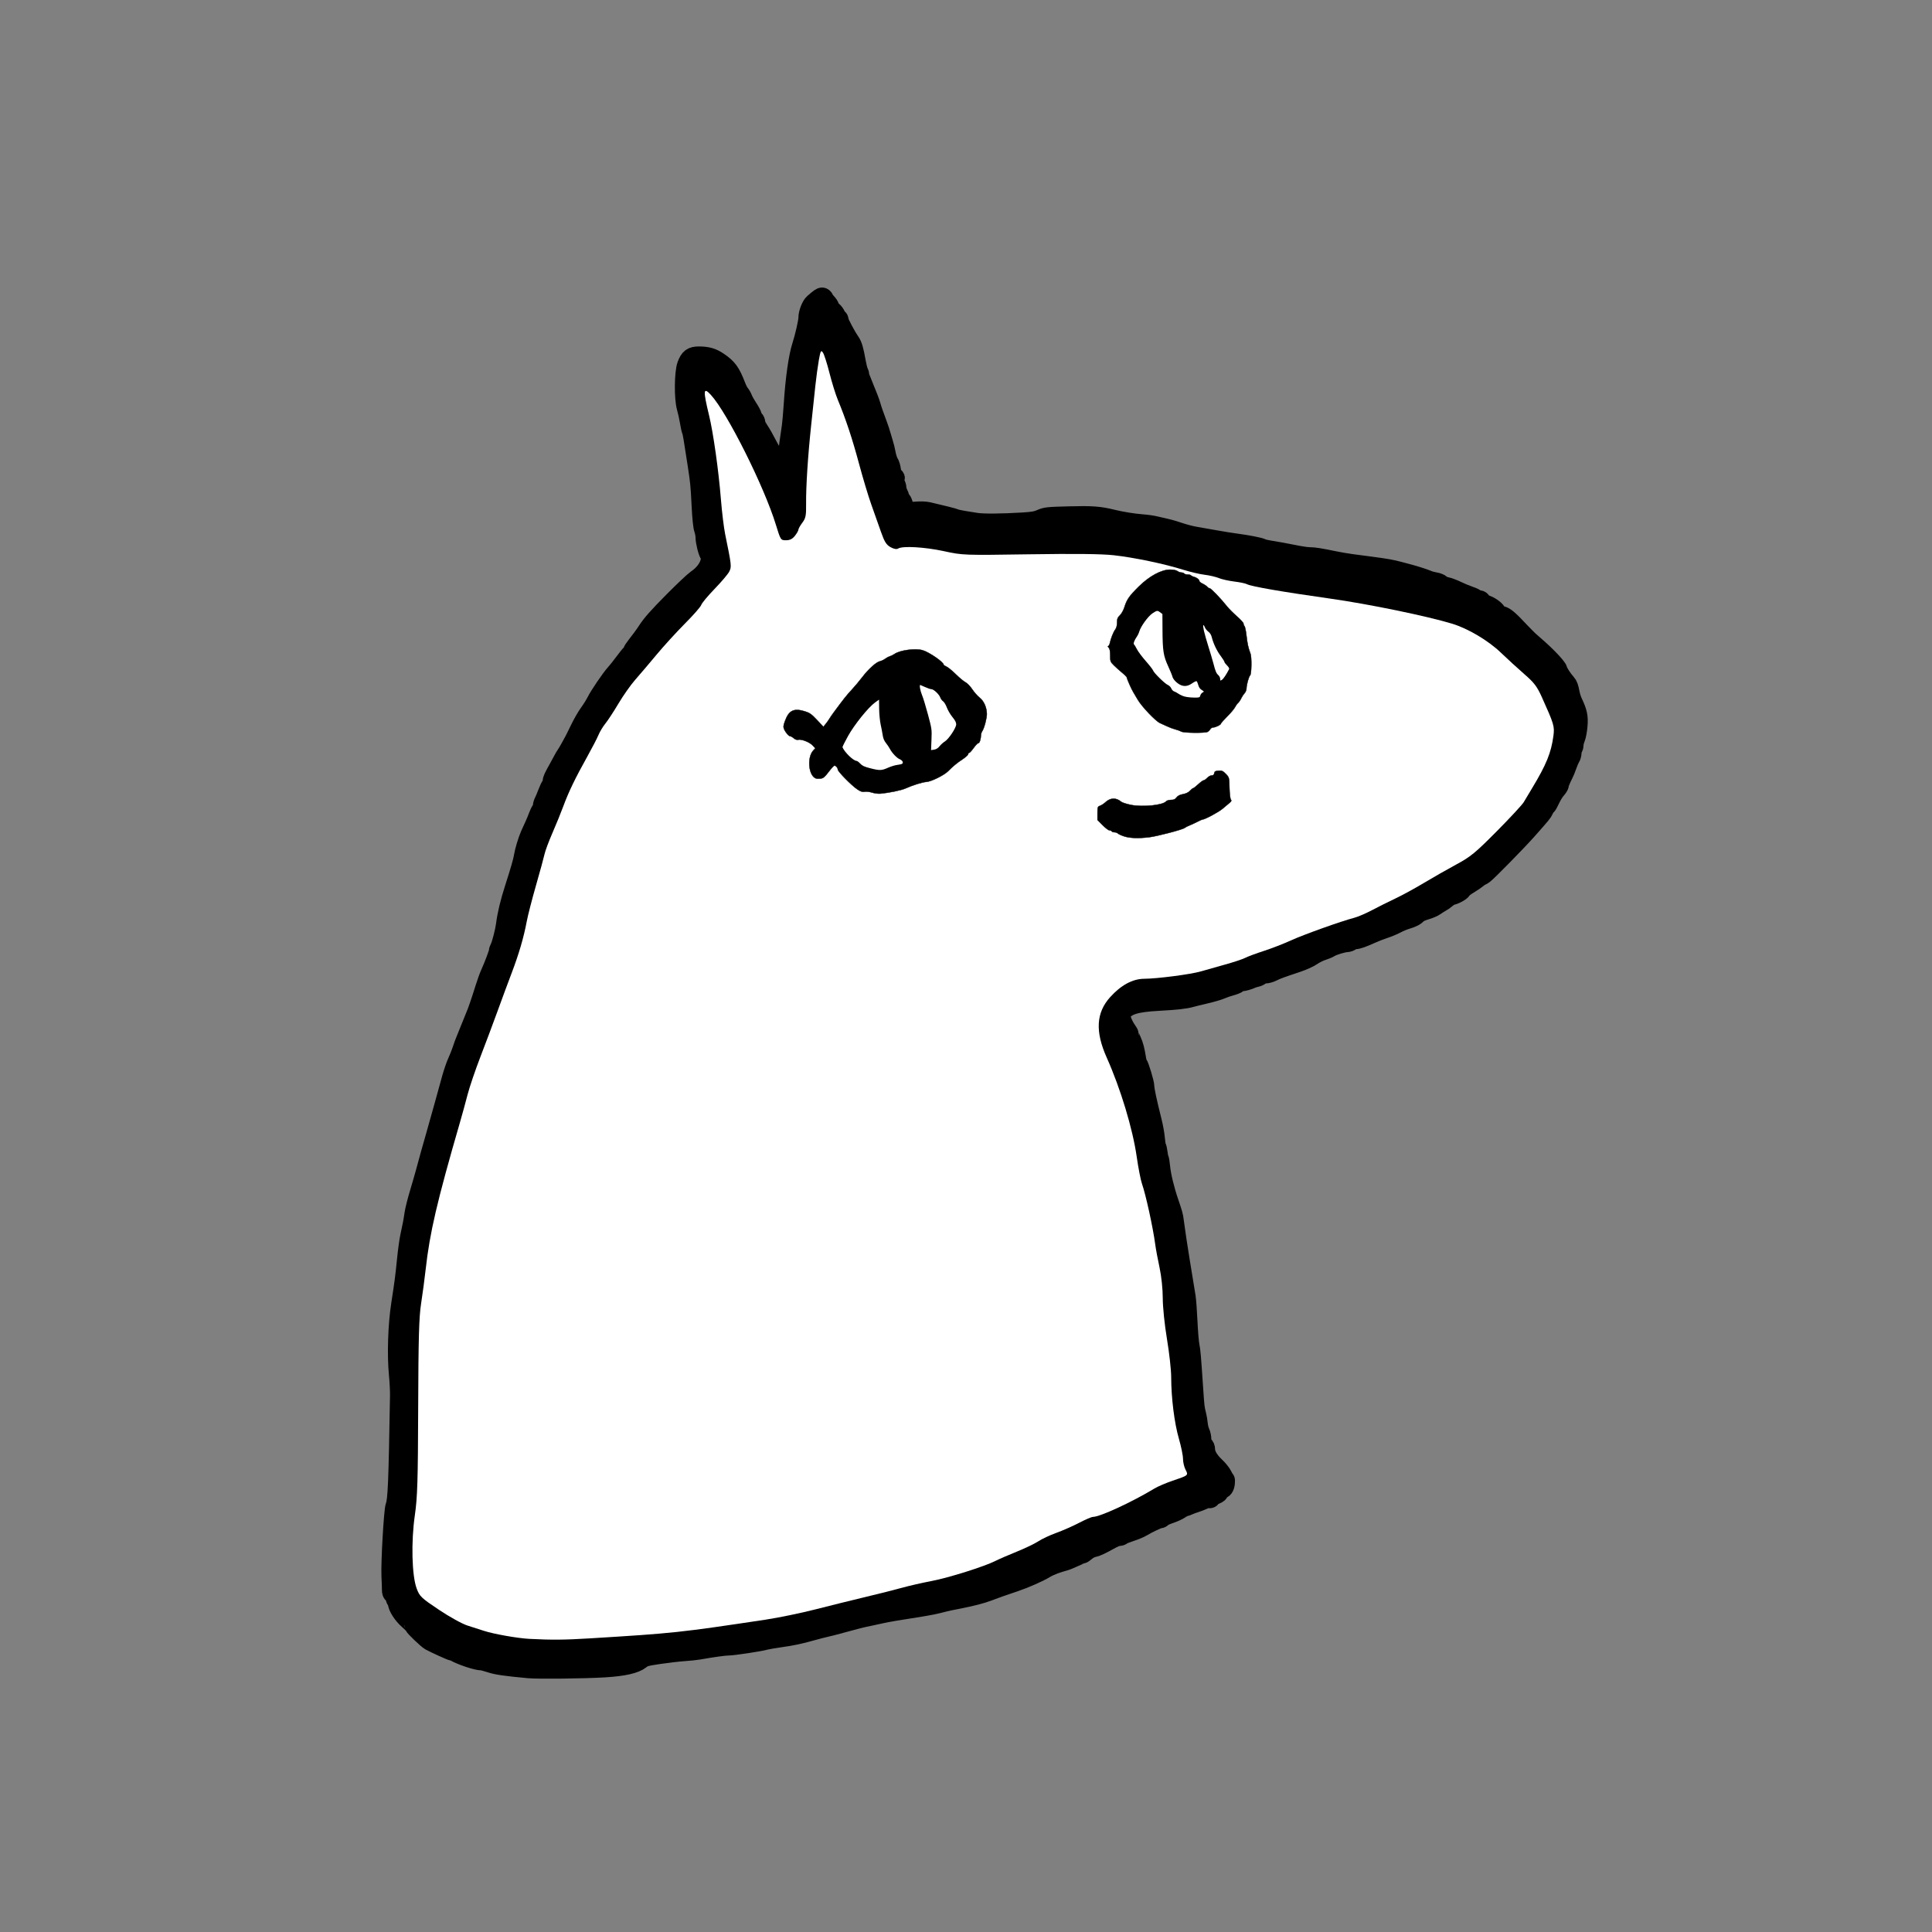 <svg width="1024" height="1024" viewBox="0 0 1024 1024" fill="none" xmlns="http://www.w3.org/2000/svg">
<rect x="0" y="0" width="1024" height="1024" fill="#808080" stroke="none"/>
<path d="M280.148 884.493C267.829 883.341 263.405 882.701 260.019 881.59C257.945 880.909 255.828 880.351 255.313 880.351C252.774 880.351 244.789 877.72 241.075 875.659C240.578 875.382 239.915 875.157 239.6 875.157C239.047 875.157 230.169 871.112 227.875 869.817C226.339 868.952 219.384 862.291 219.384 861.691C219.384 861.425 217.981 859.987 216.268 858.497C213.322 855.934 210.554 851.585 210.554 849.511C210.554 849.083 210.339 848.597 210.076 848.436C209.812 848.272 209.446 847.46 209.264 846.631C209.082 845.799 208.591 844.99 208.171 844.829C207.685 844.642 207.418 843.83 207.429 842.579C207.439 841.503 207.326 838.283 207.178 835.426C206.829 828.591 208.432 800.5 209.297 798.293C210.554 795.08 210.948 785.508 211.711 739.603C211.75 737.176 211.491 732.171 211.133 728.482C210.114 717.994 210.621 702.355 212.333 691.303C214.108 679.868 214.502 676.834 215.487 667.011C215.928 662.649 216.66 657.391 217.116 655.327C218.324 649.877 218.805 647.332 219.368 643.413C219.642 641.496 220.904 636.47 222.172 632.246C223.256 628.66 224.297 625.06 225.295 621.448C227.066 614.852 228.901 608.272 230.799 601.711C232.277 596.523 233.735 591.33 235.171 586.131L239.19 571.595C240.061 568.454 241.433 564.478 242.237 562.755C243.043 561.032 244.198 558.109 244.804 556.258C245.411 554.407 246.125 552.426 246.392 551.855C246.658 551.281 247.838 548.36 249.013 545.363C249.923 543.01 250.871 540.671 251.855 538.348C252.761 536.351 254.804 530.404 256.839 523.838C257.72 520.996 259.002 517.448 259.686 515.953C261.56 511.857 264.048 505.24 264.051 504.344C264.053 503.908 264.409 502.874 264.842 502.045C265.651 500.493 267.437 493.525 267.85 490.31C268.582 484.611 270.077 478.393 272.586 470.572C275.555 461.331 276.95 456.479 277.296 454.214C277.744 451.306 279.539 445.305 280.79 442.527L283.123 437.389C283.827 435.848 284.723 433.677 285.114 432.566C285.509 431.455 286.187 430.032 286.625 429.41C287.06 428.785 287.421 427.8 287.423 427.221C287.423 426.643 287.751 425.544 288.148 424.784C288.545 424.024 289.369 422.065 289.981 420.432C290.593 418.799 291.435 416.973 291.852 416.377C292.272 415.778 292.613 414.808 292.613 414.216C292.613 413.151 293.165 411.956 295.966 406.951C296.767 405.523 297.779 403.654 298.216 402.796C298.652 401.939 299.42 400.646 299.919 399.924C300.42 399.202 301.391 397.569 302.077 396.289C302.763 395.011 303.595 393.498 303.925 392.927C304.258 392.356 305.709 389.436 307.158 386.435C308.605 383.437 310.824 379.58 312.089 377.867C313.354 376.152 315.033 373.464 315.827 371.894C317.542 368.469 323.737 359.376 326.077 356.831C326.998 355.833 329.054 353.25 330.646 351.097C332.241 348.939 333.916 346.865 334.371 346.489C334.827 346.108 335.201 345.532 335.201 345.204C335.201 344.876 336.079 343.512 337.149 342.17C339.02 339.828 341.644 336.257 342.73 334.564C345.256 330.643 348.426 327.051 356.843 318.559C362.221 313.137 367.674 307.984 368.959 307.108C373.132 304.269 375.853 300.532 376.409 296.868C376.619 295.486 376.486 294.554 376.01 294.014C375.098 292.982 373.634 287.22 373.634 284.665C373.634 283.579 373.286 281.703 372.858 280.492C372.364 279.094 371.896 274.579 371.571 268.094C371.007 256.835 370.895 255.699 369.405 245.95C367.211 231.594 366.819 229.295 366.389 228.291C366.146 227.718 365.662 225.501 365.314 223.355C364.883 220.847 364.333 218.361 363.665 215.906C362.275 211.021 362.406 197.494 363.88 193.506C365.291 189.697 366.707 188.634 370.375 188.629C374.85 188.629 377.553 189.397 380.861 191.645C385.763 194.973 387.414 197.256 390.269 204.66C390.876 206.229 391.782 207.983 392.286 208.554C392.79 209.124 393.515 210.412 393.899 211.411C394.283 212.409 395.478 214.541 396.554 216.147C397.629 217.752 398.66 219.669 398.847 220.409C399.032 221.151 399.513 222.027 399.912 222.36C400.314 222.692 400.642 223.496 400.642 224.147C400.642 224.797 401.489 226.579 402.526 228.107C403.563 229.635 405.555 233.145 406.952 235.902C408.348 238.662 410.554 242.212 411.857 243.795C413.38 245.696 414.586 247.83 415.428 250.115C416.089 252.01 416.752 253.364 416.898 253.126C417.044 252.89 417.18 250.008 417.205 246.726C417.226 243.441 417.615 238.183 418.073 235.042C418.529 231.901 419.117 227.81 419.381 225.954C419.645 224.095 420.093 218.955 420.38 214.526C421.265 200.83 422.919 189.11 424.778 183.366C426.349 178.502 428.167 170.515 428.167 168.472C428.167 165.945 429.734 161.895 431.206 160.62C434.385 157.863 435.046 157.395 435.757 157.395C436.172 157.395 436.666 157.804 436.858 158.303C437.05 158.803 437.726 159.732 438.358 160.364C438.993 160.999 439.679 162.043 439.882 162.683C440.086 163.323 440.772 164.26 441.41 164.76C442.05 165.261 442.861 166.38 443.222 167.248C443.581 168.113 444.08 168.822 444.331 168.822C444.582 168.822 444.787 169.25 444.787 169.77C444.787 170.794 448.412 177.711 450.623 180.913C452.049 182.977 452.715 185.196 453.88 191.775C454.269 193.977 454.837 196.237 455.142 196.806C455.444 197.374 455.695 198.229 455.695 198.705C455.695 199.184 456.89 202.412 458.349 205.881C459.811 209.352 461.301 213.241 461.657 214.526C462.328 216.927 463.29 219.718 465.328 225.176C465.968 226.888 466.774 229.341 467.12 230.628C467.463 231.914 468.06 233.9 468.441 235.042C468.825 236.184 469.419 238.639 469.765 240.495C470.11 242.351 470.801 244.458 471.3 245.174C471.8 245.891 472.376 247.811 472.578 249.444C472.857 251.677 473.187 252.483 473.914 252.714C474.703 252.964 474.772 253.195 474.298 253.958C473.84 254.685 473.901 255.163 474.57 256.118C475.043 256.794 475.43 257.936 475.432 258.658C475.432 259.38 475.786 260.642 476.211 261.459C476.638 262.278 476.986 263.194 476.986 263.496C476.986 263.798 477.375 264.472 477.849 264.996C478.323 265.519 478.85 266.817 479.024 267.882C479.467 270.613 480.924 271.261 485.698 270.851C487.828 270.669 490.544 270.772 491.929 271.087C498.585 272.605 505.894 274.458 506.59 274.804C507.02 275.016 508.889 275.436 510.745 275.736L517.498 276.816C521.057 277.384 530.928 277.31 542.097 276.629C547.448 276.304 549.347 275.971 551.641 274.955C554.321 273.77 555.281 273.67 566.599 273.37C578.795 273.05 582.694 273.337 589.69 275.067C594.268 276.202 601.049 277.287 605.503 277.602C607.774 277.763 610.931 278.221 612.515 278.621C614.334 279.074 616.16 279.495 617.994 279.883C619.422 280.175 622.576 281.096 625.008 281.931C627.435 282.76 631.057 283.72 633.057 284.058C635.053 284.399 639.846 285.243 643.704 285.94C647.559 286.634 652.702 287.46 655.129 287.775C661.096 288.551 667.64 289.834 668.83 290.463C669.368 290.747 671.001 291.16 672.465 291.377C675.253 291.792 681.853 293.005 688.253 294.278C690.332 294.69 693.007 295.028 694.195 295.028C696.473 295.028 699.632 295.532 707.327 297.122C709.895 297.652 713.986 298.351 716.415 298.668L726.543 300.004C734.829 301.098 737.502 301.576 741.862 302.744C744.005 303.32 746.342 303.944 747.059 304.131C750.044 304.917 755.217 306.596 756.697 307.257C757.573 307.649 759.326 308.127 760.593 308.322C761.86 308.516 763.289 309.082 763.768 309.576C764.244 310.073 765.529 310.644 766.622 310.846C767.715 311.048 770.247 311.998 772.246 312.961C774.243 313.923 777.021 315.08 778.413 315.531C779.806 315.984 781.434 316.698 782.033 317.118C782.632 317.538 783.562 317.881 784.097 317.881C784.629 317.881 785.187 318.334 785.331 318.89C785.484 319.481 786.227 320.036 787.125 320.234C789.224 320.694 792.501 322.919 793.31 324.432C793.725 325.205 794.759 325.891 796.031 326.232C797.951 326.749 800.207 328.715 805.862 334.795C806.637 335.632 807.882 336.902 808.621 337.616C809.364 338.33 810.129 339.083 810.324 339.29C810.518 339.498 811.962 340.778 813.534 342.134C819.704 347.467 825.405 353.468 825.768 355.014C826.091 356.401 828.341 359.873 830.312 362.028C831.221 363.019 831.664 364.245 832.276 367.46C832.547 368.879 833.215 370.983 833.763 372.135C836.323 377.516 836.828 379.907 836.413 384.717C836.198 387.234 835.637 390.196 835.166 391.304C834.695 392.41 834.309 393.974 834.309 394.778C834.309 395.585 834.078 396.388 833.791 396.565C833.505 396.739 833.272 397.697 833.272 398.69C833.272 399.683 832.924 401.025 832.499 401.675C832.074 402.323 831.27 404.184 830.707 405.817C830.146 407.445 829.347 409.421 828.93 410.202C827.668 412.57 826.521 415.376 826.511 416.118C826.506 416.502 825.773 417.636 824.885 418.637C823.994 419.636 822.617 421.889 821.826 423.64C821.032 425.391 820.136 426.978 819.829 427.167C819.524 427.357 818.915 428.26 818.472 429.177C817.635 430.918 817.379 431.227 809.377 440.254C804.41 445.858 788.835 461.743 786.652 463.432C786.006 463.931 785.305 464.341 785.095 464.341C784.883 464.341 784.045 464.915 783.234 465.613C782.42 466.312 780.262 467.772 778.434 468.857C776.606 469.945 774.978 471.238 774.817 471.732C774.54 472.569 770.495 474.727 769.192 474.727C768.872 474.73 767.813 475.411 766.837 476.245C765.864 477.077 764.464 478.063 763.724 478.439C762.982 478.815 761.643 479.663 760.742 480.323C759.843 480.984 757.542 481.972 755.629 482.517C753.717 483.065 751.764 483.951 751.293 484.491C750.169 485.771 748.605 486.577 745.402 487.53C743.964 487.957 741.588 488.953 740.118 489.744C738.649 490.538 735.812 491.723 733.813 492.381C731.814 493.036 728.775 494.211 727.06 494.992C722.337 497.137 719.636 498.1 718.32 498.1C717.667 498.1 716.679 498.443 716.124 498.863C715.439 499.326 714.644 499.601 713.82 499.659C711.915 499.71 706.49 501.348 704.988 502.329C704.273 502.795 702.402 503.583 700.833 504.08C699.263 504.579 696.844 505.79 695.457 506.773C694.074 507.754 690.567 509.348 687.669 510.316C678.612 513.337 676.666 514.054 674.454 515.183C673.277 515.784 671.51 516.278 670.535 516.278C669.56 516.278 668.482 516.611 668.141 517.021C667.801 517.433 666.785 517.93 665.889 518.127C664.988 518.326 663.892 518.664 663.457 518.877C662.069 519.555 658.987 520.433 657.989 520.433C657.461 520.433 656.637 520.787 656.161 521.219C655.682 521.652 653.977 522.346 652.372 522.765C650.767 523.183 648.453 523.981 647.226 524.539C646.003 525.095 642.314 526.175 639.029 526.938C635.745 527.701 632.237 528.564 631.239 528.858C628.349 529.703 623.313 530.264 614.1 530.763C601.922 531.426 597.117 532.913 594.557 536.82C593.802 537.974 593.812 538.294 594.692 540.811C595.22 542.314 596.295 544.456 597.086 545.57C597.875 546.684 598.52 547.787 598.52 548.02C598.52 548.255 599.121 549.763 599.856 551.373C601.077 554.044 601.707 556.432 602.508 561.46C602.667 562.461 602.979 563.513 603.199 563.8C604.07 564.918 606.829 574.091 606.829 575.857C606.829 577.685 608.181 584.016 610.797 594.425C611.514 597.274 612.231 601.247 612.392 603.257C612.551 605.264 612.881 607.294 613.125 607.768C613.368 608.241 613.7 609.747 613.864 611.114C614.028 612.481 614.31 613.837 614.492 614.132C614.671 614.424 614.993 616.423 615.203 618.576C615.654 623.21 617.423 630.506 619.74 637.29C621.869 643.531 622.108 644.404 622.44 647.156C622.858 650.609 624.867 664.059 625.505 667.672C625.95 670.188 627.727 681.06 628.73 687.409C629.004 689.122 629.432 694.964 629.685 700.391C629.939 705.818 630.41 711.545 630.735 713.114C631.306 715.889 631.523 718.431 632.739 736.487C633.361 745.749 633.448 746.471 634.349 749.991C634.677 751.276 635.043 753.452 635.161 754.829C635.279 756.204 635.757 758.132 636.226 759.117C636.692 760.1 637.061 761.885 637.045 763.083C637.02 764.67 637.286 765.448 638.02 765.963C638.653 766.406 639.029 767.276 639.029 768.292C639.029 770.847 640.918 774.114 644.129 777.104C645.752 778.614 647.546 780.844 648.117 782.055C648.688 783.266 649.284 784.259 649.441 784.264C649.599 784.264 649.625 785.135 649.502 786.192C649.259 788.283 648.399 789.464 647.116 789.464C646.645 789.464 646.3 789.904 646.3 790.506C646.3 791.235 645.685 791.793 644.262 792.364C643.143 792.812 642.099 793.508 641.945 793.908C641.791 794.317 641.31 794.502 640.865 794.333C640.424 794.164 639.073 794.486 637.859 795.05C636.646 795.613 634.718 796.358 633.576 796.708C632.432 797.057 630.76 797.674 629.862 798.078C628.961 798.48 628.021 798.81 627.775 798.81C627.527 798.81 626.495 799.376 625.477 800.065C624.46 800.756 622.01 801.867 620.034 802.532C618.055 803.198 616.25 804.038 616.022 804.394C615.878 804.587 615.692 804.746 615.478 804.858C615.264 804.971 615.027 805.034 614.786 805.044C613.869 805.044 608.061 807.77 605.27 809.511C604.272 810.136 601.528 811.272 599.172 812.04C596.817 812.808 594.762 813.651 594.598 813.914C594.437 814.178 593.727 814.393 593.023 814.393C592.322 814.393 590.407 815.13 588.771 816.034C583.185 819.116 581.119 820.074 579.302 820.422C578.303 820.616 576.716 821.441 575.779 822.257C574.84 823.074 573.852 823.742 573.583 823.742C573.314 823.742 571.379 824.543 569.282 825.524C567.188 826.504 564.787 827.464 563.949 827.656C561.005 828.332 556.172 830.18 554.255 831.368C550.901 833.444 543.405 836.778 538.012 838.59C531.038 840.932 527.766 842.09 523.637 843.669C520.353 844.926 515.041 846.311 508.669 847.568L503.475 848.597C502.189 848.853 499.268 849.552 496.982 850.154C494.696 850.753 488.125 851.943 482.38 852.793C476.636 853.645 469.739 854.843 467.059 855.455C464.378 856.07 461.25 856.748 460.108 856.966C457.1 857.542 453.657 858.404 446.604 860.355C443.176 861.302 439.206 862.331 437.775 862.639C436.346 862.946 433.075 863.786 430.504 864.507C423.487 866.471 420.216 867.165 413.365 868.145C409.937 868.634 406.433 869.246 405.575 869.497C402.961 870.27 388.587 872.454 386.068 872.459C383.953 872.459 377.735 873.324 370.257 874.648C368.829 874.904 365.324 875.265 362.467 875.457C359.61 875.649 353.735 876.327 349.409 876.97C342.297 878.024 341.352 878.291 339.54 879.729C336.627 882.046 330.483 883.434 320.399 884.048C309.785 884.696 285.224 884.97 280.148 884.493Z" fill="black" stroke="black" style="fill:black;fill-opacity:1;stroke:black;stroke-opacity:1;" stroke-width="10"/>
<path d="M301.212 869.927C303.196 869.594 308.442 869.241 312.868 869.144C317.297 869.044 323.139 868.721 325.852 868.422C328.566 868.122 335.227 867.674 340.654 867.426C346.081 867.178 352.392 866.714 354.678 866.399C362.074 865.375 367.119 864.743 368.182 864.71C369.439 864.664 378.926 863.343 383.242 862.608C389.133 861.604 392.085 861.195 397.527 860.627C400.525 860.312 403.799 859.846 404.797 859.59C405.796 859.334 409.418 858.727 412.846 858.243C416.277 857.762 422.234 856.548 426.092 855.55C429.947 854.552 435.052 853.29 437.432 852.747C439.813 852.204 442.568 851.426 443.551 851.016C445.325 850.274 448.015 849.601 455.954 847.911C458.24 847.425 461.745 846.595 463.744 846.065C465.743 845.535 468.198 844.947 469.197 844.76C470.195 844.57 473.702 843.651 476.987 842.717C484.982 840.444 489.132 839.522 495.944 838.513C501.212 837.732 505.531 836.578 509.448 834.901C512.274 833.693 520.461 831.01 521.326 831.01C521.795 831.01 523.287 830.457 524.641 829.776C526.675 828.757 528.708 827.738 530.742 826.719C532.741 825.721 536.832 824.036 539.83 822.982C546.232 820.734 548.675 819.526 551.549 817.183C552.835 816.136 555.482 814.867 558.303 813.942C564.949 811.764 567.34 810.765 569.695 809.186C572.739 807.146 574.717 806.324 581.563 804.263C584.947 803.247 588.854 801.836 590.244 801.132C591.634 800.426 593.188 799.847 593.7 799.842C594.207 799.842 595.558 799.263 596.7 798.57C597.845 797.873 600.182 796.583 601.897 795.697C606.684 793.224 608.236 792.313 611.42 790.104C613.386 788.737 616.166 787.513 619.812 786.41C622.812 785.503 626.596 784.149 628.221 783.399L631.176 782.04L629.911 780.381C628.559 778.609 627.389 773.817 627.909 772.179C628.229 771.172 626.578 764.534 626.007 764.534C625.836 764.534 625.664 763.754 625.628 762.799C625.559 761.688 625.323 760.594 624.929 759.553C623.713 756.655 622.858 751.763 622.4 745.058C622.144 741.346 621.791 737.137 621.612 735.709C621.432 734.28 621.507 732.15 621.778 730.973C622.357 728.451 621.274 719.366 619.029 707.923C617.644 700.865 617.277 696.881 617.021 686.111C616.791 676.332 616.663 675.16 615.434 671.765C614.702 669.73 614.101 667.208 614.101 666.159C614.101 665.109 613.768 662.567 613.358 660.509C612.887 658.022 612.522 655.516 612.265 652.998C612.073 650.924 611.707 649.101 611.451 648.943C611.195 648.784 610.985 648.019 610.985 647.24C610.985 646.462 610.616 644.547 610.168 642.986C609.4 640.308 608.858 637.863 608.097 633.654C607.918 632.656 607.191 630.355 606.485 628.545C605.097 624.986 604.39 621.589 603.279 613.139C602.058 603.846 601.05 598.155 600.397 596.875C599.736 595.582 598.523 591.688 596.157 583.276C594.348 576.84 587.482 559.115 585.999 557.046C582.746 552.507 582.236 540.191 585.055 534.196C586.273 531.603 593.925 523.546 595.167 523.546C595.5 523.546 596.401 522.965 597.171 522.251C597.942 521.534 599.061 520.95 599.657 520.95C600.254 520.95 601.014 520.577 601.352 520.118C601.823 519.473 602.808 519.299 605.694 519.356C607.747 519.394 609.718 519.419 610.076 519.414C614.19 519.355 631.941 517.341 632.402 516.88C632.735 516.547 633.879 516.276 634.949 516.276C636.017 516.276 637.036 516.045 637.212 515.759C637.389 515.472 638.019 515.239 638.61 515.239C639.201 515.239 640.415 514.799 641.306 514.264C642.197 513.726 644.562 513.009 646.561 512.671C648.558 512.333 650.898 511.811 651.753 511.512C652.611 511.212 654.364 510.667 655.649 510.303C656.934 509.937 658.688 509.284 659.546 508.849C662.712 507.247 666.373 505.828 669.153 505.127C672.43 504.3 677.371 502.608 678.815 501.819C679.358 501.523 680.853 500.829 682.138 500.276C685.153 498.978 687.905 497.703 688.888 497.145C691.085 495.898 692.083 495.501 693.03 495.501C693.601 495.501 696 494.705 698.36 493.73C700.721 492.755 704.404 491.595 706.547 491.155C708.769 490.694 712.184 489.45 714.501 488.249C717.663 486.611 719.073 486.168 720.888 486.237C722.842 486.311 723.689 485.991 726.177 484.24C727.805 483.093 730.017 481.839 731.087 481.452C732.157 481.068 733.033 480.582 733.033 480.372C733.033 480.162 733.56 479.832 734.203 479.635C734.845 479.44 735.721 478.995 736.149 478.644C736.579 478.296 738.332 477.469 740.045 476.808C741.76 476.145 743.383 475.408 743.654 475.167C743.985 474.903 744.391 474.749 744.814 474.727C745.18 474.727 746.808 473.851 748.431 472.781C752.297 470.229 755.845 468.115 757.384 467.449C758.296 467.019 759.169 466.512 759.995 465.933C760.75 465.396 762.473 464.346 763.822 463.609C766.364 462.214 768.673 460.921 773.545 458.164C775.117 457.276 777.743 455.908 779.387 455.125C781.03 454.342 782.374 453.53 782.374 453.318C782.374 452.506 786.903 447.806 800.228 434.786C807.575 427.61 808.599 426.389 810.197 422.933C811.177 420.813 811.978 418.945 811.978 418.781C811.978 418.617 812.797 417.485 813.796 416.264C814.794 415.046 815.613 413.786 815.613 413.469C815.613 413.151 815.964 412.757 816.392 412.591C816.822 412.427 817.173 411.751 817.173 411.088C817.173 410.422 817.505 409.547 817.912 409.142C819.269 407.783 820.805 404.888 820.805 403.679C820.805 403.021 821.151 401.821 821.573 401.007C822.592 399.033 823.913 393.25 824.369 388.772C824.673 385.77 824.568 384.787 823.767 383.125C823.235 382.019 822.671 380.33 822.515 379.37C822.362 378.41 821.911 377.357 821.519 377.032C821.128 376.707 820.808 376.141 820.808 375.773C820.808 375.115 818.181 368.845 817.173 367.094C816.886 366.6 816.653 365.827 816.653 365.379C816.653 364.099 807.06 354.548 803.034 351.821C800.801 350.311 797.985 347.684 795.761 345.043C793.764 342.672 791.864 340.726 791.537 340.716C791.212 340.716 790.27 340.017 789.445 339.178C788.623 338.338 787.174 337.396 786.227 337.084C783.421 336.157 778.043 333.441 776.87 332.36C775.631 331.213 766.815 328.592 756.147 326.196C748.776 324.544 741.417 322.834 734.072 321.066C730.504 320.216 726.413 319.389 724.984 319.227C722.988 318.989 720.997 318.713 719.012 318.398C717.156 318.104 713.999 317.64 712 317.374C708.363 316.872 704.727 316.353 701.094 315.818C697.096 315.231 692.186 314.538 690.189 314.276C678.751 312.776 671.624 311.553 668.664 310.58C666.752 309.95 664.701 309.602 663.88 309.768C663.027 309.937 662.165 309.784 661.76 309.377C660.403 308.02 658.775 307.492 655.813 307.457C650.591 307.39 647.534 306.73 645.312 305.191C643.797 304.141 642.806 303.809 641.774 304.006C640.986 304.159 639.951 304.072 639.48 303.821C639.007 303.565 637.368 303.332 635.84 303.297C632.858 303.227 629.903 302.472 628.641 301.456C628.214 301.11 626.926 300.662 625.787 300.458C624.643 300.253 623.009 299.728 622.154 299.295C621.302 298.86 619.484 298.548 618.115 298.596C616.748 298.643 615.135 298.417 614.531 298.097C613.164 297.365 600.62 294.616 595.402 293.907C592.641 293.555 589.87 293.288 587.093 293.105C580.861 292.726 514.947 293.028 513.388 293.446C512.678 293.635 511.268 293.617 510.254 293.407C509.24 293.197 506.074 292.568 503.214 292.01C500.36 291.452 496.737 290.586 495.165 290.09C493.107 289.439 490.207 289.153 484.78 289.063C478.054 288.953 477.094 289.045 475.82 289.944C474.591 290.804 474.345 290.837 474.086 290.161C473.92 289.731 473.134 289.235 472.335 289.06C470.008 288.548 468.833 286.8 467.96 282.563C467.52 280.42 466.074 276.097 464.742 272.956C463.411 269.812 462.024 266.189 461.658 264.904C461.279 263.588 460.843 262.289 460.352 261.011C460.004 260.153 459.41 258.166 459.031 256.595C458.559 254.678 458.042 252.773 457.482 250.881C456.904 248.892 456.401 246.881 455.974 244.854C455.621 243.114 455.142 241.38 454.912 241.007C454.682 240.635 454.195 239.023 453.829 237.425C452.567 231.916 452.129 230.467 450.611 226.788C449.772 224.756 448.666 221.694 448.151 219.979C447.634 218.264 446.472 215.228 445.565 213.228C444.487 210.772 443.547 208.258 442.749 205.697C442.109 203.554 441.275 200.866 440.899 199.724C440.443 198.221 440.111 196.683 439.905 195.126C439.544 192.149 438.236 188.097 437.284 187.001C436.913 186.571 436.26 185.542 435.837 184.715L435.069 183.207L433.956 186.873C433.341 188.888 432.842 191.14 432.842 191.878C432.842 192.615 432.62 194.215 432.346 195.431C431.567 198.9 430.231 211.311 430.234 215.046C430.239 218.307 429.289 226.763 428.14 233.741C427.832 235.6 427.361 241.324 427.09 246.467C426.816 251.608 426.455 256.95 426.284 258.34C426.089 259.953 426.214 261.31 426.637 262.099C427.174 263.102 427.167 264.175 426.604 267.807C426.092 271.102 426.058 272.523 426.478 273.199C426.954 273.962 426.678 274.479 424.812 276.312C423.255 277.84 422.479 279.092 422.264 280.423C421.824 283.188 418.903 285.901 416.445 285.832C414.372 285.773 413.589 285.305 414.561 284.706C415.048 284.404 414.968 284.086 414.236 283.426C413.704 282.939 412.861 281.089 412.367 279.309L410.614 272.956C410.143 271.24 409.226 268.732 408.576 267.375C407.926 266.018 407.393 264.779 407.393 264.618C407.393 264.346 407.009 263.471 403.994 256.856C403.034 254.694 402.117 252.513 401.244 250.315C400.384 248.147 398.984 245.343 398.136 244.084C397.212 242.691 396.394 241.231 395.689 239.716L394.222 236.337C393.915 235.626 393.027 234.084 392.248 232.915C391.47 231.745 390.671 230.106 390.474 229.279C390.07 227.592 388.774 225.035 387.786 223.978C387.43 223.594 387.139 222.92 387.139 222.477C387.139 222.037 386.496 220.916 385.71 219.994C382.848 216.623 382.482 216.075 382.131 214.664C381.937 213.873 381.348 212.924 380.823 212.55C380.296 212.176 379.868 211.533 379.868 211.121C379.868 210.709 379.553 210.371 379.169 210.371C378.785 210.371 377.487 209.204 376.282 207.775C375.078 206.347 373.788 205.177 373.417 205.177C372.429 205.177 372.444 211.034 373.443 214.526C375.585 222.009 376.399 225.439 376.776 228.55C376.998 230.406 377.789 235.782 378.534 240.495C380.493 252.89 380.869 256.298 381.42 266.722C381.693 271.865 382.157 276.888 382.454 277.889C382.751 278.887 383.212 281.575 383.478 283.861C383.741 286.147 384.343 288.784 384.817 289.723C385.29 290.663 385.533 291.802 385.359 292.258C385.28 292.516 385.264 292.79 385.311 293.056C385.358 293.322 385.468 293.573 385.631 293.789C385.953 294.18 386.34 296.008 386.488 297.852C386.726 300.831 386.616 301.379 385.518 302.756C384.84 303.606 383.698 305.173 382.984 306.233C381.256 308.803 376.207 314.246 375.555 314.246C374.431 314.246 371.08 318.69 370.755 320.612C370.511 322.061 369.93 322.937 368.525 323.974C366.262 325.643 363.832 328.09 360.65 331.907C357.348 335.87 356.6 336.577 355.717 336.577C355.287 336.577 354.939 336.825 354.939 337.13C354.939 337.434 353.651 338.988 352.082 340.586C350.51 342.183 349.225 343.652 349.225 343.852C349.225 344.052 348.641 344.845 347.927 345.619C347.21 346.387 346.627 347.103 346.627 347.206C346.627 347.306 345.398 348.673 343.89 350.239C342.385 351.806 340.616 354.164 339.958 355.48C339.302 356.795 338.488 357.871 338.153 357.871C337.326 357.871 332.48 363.528 329.539 367.932C326.881 371.967 324.456 376.15 322.276 380.463C321.708 381.604 320.41 383.345 319.393 384.328C318.374 385.314 317.542 386.333 317.542 386.591C317.542 387.428 310.584 401.158 308.844 403.756C307.917 405.141 307.154 406.5 307.154 406.777C307.154 407.053 306.573 408.047 305.859 408.981C305.142 409.918 304.558 410.85 304.558 411.057C304.558 411.262 303.995 412.644 303.309 414.124L300.449 420.299C299.321 422.844 298.319 425.444 297.449 428.089C296.681 430.459 295.675 432.984 295.206 433.695C294.741 434.412 293.929 436.166 293.407 437.592C292.57 439.758 291.662 441.896 290.683 444.002C288.993 447.635 286.902 454.618 286.902 456.61C286.902 457.124 285.484 462.052 283.753 467.564C282.02 473.076 280.143 479.571 279.585 481.997L278.06 488.628C277.781 489.846 277.553 491.564 277.553 492.442C277.553 495.064 272.653 510.713 270.008 516.532C267.994 520.971 267.167 523.126 267.167 523.923C267.167 524.345 266.854 525.425 266.476 526.326C265.943 527.638 265.443 528.963 264.978 530.299C262.034 538.76 259.428 545.659 257.805 549.256C257.032 550.971 255.77 554.243 254.999 556.527C254.229 558.813 253.292 561.383 252.915 562.241C250.662 567.386 247.429 576.876 247.429 578.335C247.429 578.824 246.866 581.131 246.175 583.458C243.154 593.639 241.183 600.725 241.188 601.373C241.193 601.757 240.87 602.812 240.471 603.71C240.074 604.611 239.104 607.801 238.321 610.801C237.535 613.799 236.37 618.123 235.73 620.409C235.09 622.695 233.928 626.901 233.149 629.758C232.371 632.615 231.293 636.235 230.756 637.807C230.216 639.379 229.517 642.299 229.205 644.299L228.234 650.532C227.892 652.554 227.478 654.562 226.993 656.554C226.529 658.438 225.797 663.463 225.365 667.72C224.343 677.771 222.999 687.939 221.176 699.416C220.257 705.194 220.196 719.844 221.056 728.177C221.722 734.641 221.722 736.976 221.02 770.504C220.739 783.865 220.311 793.882 219.95 795.434C219.617 796.862 219.116 800.369 218.834 803.226C218.56 806.001 218.239 808.772 217.871 811.536C217.354 815.146 217.569 830.216 218.207 835.165C218.447 837.023 218.924 839.051 219.269 839.67C219.615 840.292 220.147 841.962 220.452 843.382C221.153 846.657 221.286 846.774 233.277 854.741C241.923 860.483 243.364 861.318 245.64 861.896C246.83 862.198 248.154 862.733 248.579 863.087C249.004 863.443 250.842 863.885 252.659 864.077C254.682 864.287 256.346 864.774 256.934 865.324C257.469 865.821 258.762 866.348 259.809 866.491C265.685 867.306 271.242 868.337 272.522 868.854C273.326 869.179 276.833 869.461 280.312 869.482C283.794 869.499 287.055 869.681 287.562 869.881C289.19 870.526 297.495 870.554 301.212 869.927Z" fill="black" stroke="black" style="fill:black;fill-opacity:1;stroke:black;stroke-opacity:1;" stroke-width="10"/>
<path d="M280.583 868.634C274.306 868.309 261.563 866.054 256.443 864.362C254.476 863.712 250.603 862.467 247.833 861.597C245.027 860.714 238.315 857.015 232.665 853.234C223.262 846.941 222.412 846.132 220.856 841.982C218.288 835.144 217.838 817.219 219.878 803.093C221.25 793.603 221.516 784.976 221.644 745.877C221.767 709.182 222.08 698.018 223.193 690.894C223.961 685.978 225.036 677.93 225.584 673.015C227.788 653.262 231.58 636.99 243.814 594.786C245.223 589.886 246.573 584.969 247.861 580.035C248.878 576.101 251.957 567.049 254.709 559.919C257.796 551.899 260.813 543.852 263.762 535.781C265.989 529.637 269.34 520.582 271.209 515.667C275.061 505.527 277.593 496.864 279.178 488.398C279.777 485.203 281.999 476.553 284.119 469.177C286.236 461.802 288.268 454.357 288.635 452.64C289.001 450.917 290.88 445.889 292.812 441.463C294.745 437.036 297.364 430.601 298.634 427.157C301.365 419.749 304.975 412.276 311.229 401.086C313.746 396.581 316.426 391.41 317.186 389.594C317.944 387.777 319.603 385.027 320.87 383.481C322.137 381.935 325.258 377.166 327.805 372.885C330.352 368.605 334.318 362.973 336.619 360.367C340.417 356.003 344.163 351.594 347.858 347.142C351.739 342.473 358.558 334.997 363.013 330.53C367.467 326.066 371.363 321.614 371.673 320.638C371.98 319.66 375.15 315.854 378.708 312.175C382.269 308.499 385.763 304.382 386.475 303.028C387.837 300.435 387.76 299.721 384.366 283.221C383.659 279.778 382.635 271.374 382.09 264.544C380.892 249.488 378.045 229.298 375.831 220.192C372.577 206.787 372.738 204.911 376.778 209.294C385.39 218.64 405.015 257.831 411.223 278.081C413.731 286.258 413.79 286.35 416.614 286.35C418.636 286.35 420.014 285.661 421.324 283.994C422.346 282.699 423.178 281.23 423.178 280.725C423.178 280.224 424.112 278.57 425.254 277.047C427.046 274.661 427.32 273.294 427.251 267.129C427.148 257.934 428.172 241.946 429.913 225.555L432.143 204.547C432.611 200.121 433.449 193.964 434.004 190.864C434.892 185.875 435.143 185.417 436.165 186.873C436.8 187.782 438.359 192.638 439.631 197.666C440.901 202.694 442.9 209.117 444.07 211.936C448.294 222.112 451.742 232.51 455.331 245.889C457.341 253.385 460.247 263.041 461.785 267.347C463.507 272.165 465.214 276.989 466.905 281.818C468.761 287.148 469.772 288.766 471.997 289.998C473.776 290.983 475.22 291.25 476.019 290.743C478.366 289.258 490.081 289.923 500.247 292.122C510.351 294.306 510.594 294.316 545.689 293.786C569.822 293.423 583.925 293.582 590.315 294.288C601.003 295.471 617.211 298.853 627.015 301.948C630.702 303.113 635.809 304.316 638.361 304.62C640.916 304.922 644.334 305.716 645.962 306.382C647.587 307.047 651.297 307.877 654.205 308.227C657.111 308.578 660.126 309.21 660.907 309.635C663.109 310.828 679.787 313.719 704.796 317.241C725.184 320.114 756.085 326.465 769.612 330.563C778.063 333.123 788.774 339.477 795.479 345.911C799.579 349.821 803.76 353.646 808.018 357.385C813.112 361.808 814.666 363.849 817.19 369.452C823.677 383.858 824.01 384.976 823.339 390.035C822.156 398.964 819.589 405.259 812.037 417.77C810.551 420.228 809.076 422.693 807.61 425.163C806.809 426.525 800.373 433.47 793.305 440.597C781.97 452.03 779.456 454.096 771.929 458.154C766.115 461.323 760.361 464.603 754.672 467.992C749.872 470.874 743.024 474.61 739.45 476.286C735.308 478.252 731.205 480.301 727.145 482.43C723.95 484.128 719.726 485.935 717.757 486.45C710.789 488.267 690.841 495.402 684.132 498.476C680.389 500.192 673.968 502.682 669.865 504.011C665.758 505.34 661.289 507.001 659.932 507.705C658.57 508.407 653.726 510.014 649.164 511.274C644.904 512.45 640.65 513.65 636.403 514.876C631.119 516.422 613.44 518.723 606.451 518.775C600.261 518.821 594.132 522.136 588.352 528.567C580.979 536.766 580.418 546.743 586.56 560.487C593.917 576.948 600.355 598.224 602.485 613.113C603.33 619.014 604.577 625.427 605.255 627.362C607.296 633.173 611.143 650.768 612.306 659.603C612.631 662.06 613.657 667.59 614.592 671.886C615.575 676.422 616.286 683.191 616.286 688.026C616.286 692.737 617.257 702.153 618.519 709.715C619.747 717.065 620.751 726.155 620.754 729.913C620.761 740.806 622.435 754.241 624.816 762.451C626.025 766.624 627.015 771.462 627.015 773.203C627.015 774.938 627.617 777.527 628.354 778.947C629.926 781.991 630 781.927 621.509 784.815C617.991 786.01 613.667 787.861 611.901 788.931C599.925 796.166 582.973 803.987 579.269 803.987C578.557 803.987 575.26 805.402 571.945 807.13C568.629 808.858 563.177 811.26 559.833 812.468C556.487 813.674 552.215 815.676 550.341 816.917C548.464 818.159 543.326 820.627 538.923 822.403C534.52 824.178 529.472 826.369 527.703 827.27C521.861 830.252 502.901 836.227 493.757 837.971C488.814 838.91 481.874 840.492 478.336 841.483C474.798 842.474 466.068 844.678 458.938 846.38C451.809 848.08 439.738 851.07 432.12 853.021C424.496 854.972 412.628 857.417 405.744 858.456C360.169 865.317 357.112 865.644 312.765 868.361C299.102 869.195 292.482 869.251 280.583 868.634Z" fill="white" style="fill:white;fill-opacity:1;"/>
<path d="M595.852 443.276C594.359 442.787 592.852 442.101 592.503 441.753C592.153 441.402 591.344 441.116 590.704 441.116C590.064 441.116 589.396 440.883 589.219 440.596C589.04 440.312 588.495 440.076 588 440.076C587.509 440.076 585.886 438.842 584.396 437.334L581.687 434.59V431.088C581.687 427.745 581.752 427.563 583.116 427.046C583.902 426.749 585.128 425.953 585.842 425.274C588.469 422.781 591.561 422.658 594.229 424.941C594.746 425.384 597.045 426.129 599.336 426.6C605.539 427.875 616.34 426.805 618.045 424.752C618.411 424.314 619.545 423.976 620.661 423.976C622.159 423.976 622.857 423.669 623.582 422.681C624.235 421.795 625.312 421.245 627.012 420.93C628.61 420.633 629.936 419.988 630.75 419.107C631.446 418.357 632.212 417.745 632.452 417.745C632.693 417.745 633.894 416.808 635.117 415.667C636.346 414.525 637.636 413.59 637.992 413.59C638.345 413.59 639.185 413.004 639.856 412.29C640.527 411.576 641.604 410.992 642.247 410.992C643.066 410.992 643.468 410.641 643.586 409.825C643.721 408.865 644.126 408.627 645.833 408.501C647.636 408.368 648.155 408.596 649.707 410.196C651.499 412.044 651.499 412.049 651.634 417.548C651.711 420.694 652.024 423.359 652.361 423.764C652.82 424.317 652.679 424.703 651.727 425.502L647.963 428.661C645.798 430.484 638.543 434.365 637.298 434.365C637.076 434.365 635.865 434.902 634.61 435.56C633.353 436.221 631.508 437.076 630.507 437.465C629.508 437.852 628.338 438.453 627.911 438.796C626.772 439.715 613.196 443.271 608.954 443.763C603.337 444.415 598.827 444.249 595.852 443.276ZM462.235 420.077C460.948 419.66 459.176 419.45 458.295 419.612C457.062 419.837 456.155 419.54 454.322 418.303C451.268 416.243 444.057 408.898 444.057 407.851C444.057 406.922 443.066 405.798 442.249 405.798C441.942 405.798 440.56 407.295 439.177 409.126C437.124 411.845 436.354 412.487 434.948 412.651C434.001 412.761 432.88 412.725 432.452 412.572C428.518 411.148 427.629 401.41 431.101 397.716L432.15 396.6L430.701 395.056C429.081 393.328 424.77 391.644 423.065 392.071C422.363 392.248 421.488 391.953 420.717 391.285C420.041 390.696 419.212 390.218 418.877 390.218C418.08 390.218 416.368 388.249 415.605 386.46C415.103 385.282 415.19 384.529 416.107 382.046C418.142 376.532 420.743 375.262 426.449 376.99C429.111 377.794 430.046 378.449 432.99 381.57L436.42 385.21L437.659 383.69C438.337 382.857 438.961 381.982 439.528 381.071C439.876 380.469 440.916 378.949 441.837 377.694C447.011 370.662 448.749 368.468 451.422 365.601C453.356 363.489 455.199 361.295 456.946 359.027C460.187 354.739 464.401 350.922 466.377 350.489C467.353 350.24 468.274 349.81 469.091 349.222C469.746 348.71 470.868 348.111 471.582 347.891C472.498 347.57 473.371 347.135 474.178 346.595C477.05 344.609 485.204 343.531 488.98 344.642C492.487 345.671 500.146 350.94 500.146 352.322C500.146 352.527 500.804 352.97 501.606 353.302C502.409 353.635 504.66 355.473 506.605 357.391C508.551 359.306 510.868 361.223 511.753 361.653C512.639 362.081 514.216 363.717 515.261 365.288C516.303 366.858 518.1 368.898 519.254 369.82C521.479 371.599 522.91 374.796 523.038 378.273C523.115 380.397 521.707 385.835 520.662 387.43C520.265 388.039 519.933 388.973 519.927 389.509C519.902 391.633 519.211 393.853 518.573 393.853C518.205 393.853 517.063 395.02 516.039 396.449C515.012 397.877 513.94 399.047 513.65 399.047C513.366 399.047 513.131 399.365 513.131 399.751C513.131 400.14 511.825 401.323 510.233 402.38C507.176 404.41 505.187 406.049 502.537 408.719C500.379 410.895 493.639 414.23 491.058 414.405C488.887 414.55 483.883 416.115 479.892 417.891C477.69 418.872 471.287 420.198 466.649 420.638C465.504 420.746 463.518 420.492 462.233 420.075L462.235 420.077Z" fill="black" stroke="black" style="fill:black;fill-opacity:1;stroke:black;stroke-opacity:1;" stroke-width="0.192"/>
<path d="M470.805 407.357C472.755 406.33 474.524 405.798 475.986 405.798C478.713 405.798 479.749 404.835 478.754 403.222C478.38 402.618 477.55 401.994 476.91 401.83C475.51 401.471 472.745 398.433 471.824 396.228C471.455 395.35 470.549 394.065 469.811 393.374C468.915 392.534 468.467 391.567 468.467 390.481C468.467 389.58 468.135 387.809 467.725 386.544C466.614 383.098 465.703 372.799 466.396 371.507C467.228 369.95 466.425 369.059 465.406 370.406C464.947 371.015 463.754 371.949 462.754 372.479C461.755 373.014 460.7 373.913 460.411 374.479C460.122 375.047 458.133 377.438 455.995 379.798C453.858 382.154 451.95 384.499 451.758 385.005C451.569 385.512 450.099 388.2 448.494 390.98C445.374 396.382 445.404 396.049 447.821 398.748C448.323 399.306 448.732 400.068 448.732 400.442C448.732 400.819 448.988 401.126 449.306 401.126C449.621 401.126 450.573 401.709 451.423 402.424C452.27 403.138 453.317 403.722 453.742 403.722C454.587 403.722 456.003 404.932 456.003 405.657C456.003 406.435 462.531 408.286 467.246 408.844C467.574 408.883 469.174 408.214 470.805 407.357ZM496.738 397.411C497.459 397.081 498.184 396.392 498.348 395.878C498.509 395.366 499.507 394.419 500.565 393.771C501.622 393.126 502.564 392.409 502.664 392.173C502.761 391.94 503.78 390.561 504.927 389.109C506.258 387.422 507.111 385.74 507.285 384.45C507.525 382.65 507.336 382.192 505.523 380.223C504.407 379.007 503.178 377.195 502.792 376.194C501.215 372.093 500.923 371.573 500.066 371.348C499.571 371.22 498.965 370.329 498.719 369.369C498.432 368.253 497.769 367.382 496.873 366.947C496.105 366.576 495.473 365.933 495.473 365.519C495.473 365.004 494.889 364.769 493.609 364.769C492.529 364.769 491.185 364.333 490.422 363.729C489.695 363.158 488.666 362.692 488.133 362.692C487.337 362.692 487.168 363.084 487.181 364.899C487.191 366.113 487.534 367.551 487.946 368.097C488.725 369.126 489.943 372.856 491.098 377.753C492.442 383.452 492.939 385.254 493.307 385.784C493.747 386.416 493.648 391.39 493.118 395.281C492.752 397.962 492.767 398.008 494.085 398.008C494.823 398.008 496.016 397.739 496.738 397.411ZM626.189 387.763C625.567 387.412 624.121 386.882 622.979 386.585C621.556 386.185 620.166 385.673 618.824 385.054C617.506 384.429 616.178 383.825 614.841 383.242C612.531 382.243 605.174 374.512 603.018 370.813C602.246 369.485 601.464 368.162 600.674 366.845C599.624 365.127 597.269 359.779 597.269 359.126C597.269 358.842 596.178 357.718 594.844 356.625C593.323 355.365 591.851 354.047 590.431 352.673C588.537 350.796 588.439 350.543 588.439 347.386C588.439 345.062 588.196 343.825 587.623 343.252C587.175 342.804 587.054 342.435 587.354 342.435C587.656 342.435 588.037 341.795 588.206 341.009C588.762 338.413 590.144 334.924 591.117 333.667C591.737 332.868 592.074 331.568 592.074 329.999C592.074 327.997 592.341 327.316 593.575 326.133C594.435 325.309 595.469 323.435 595.996 321.75C597.261 317.698 598.551 315.857 603.63 310.85C609.211 305.341 615.537 301.926 620.147 301.926C621.888 301.926 623.442 302.23 624.046 302.689C624.602 303.108 625.567 303.457 626.194 303.467C626.819 303.485 627.474 303.718 627.653 304.004C627.827 304.289 628.647 304.522 629.471 304.522C630.293 304.522 631.094 304.732 631.253 304.982C631.409 305.238 632.151 305.602 632.904 305.789C634.361 306.155 635.702 307.245 635.702 308.062C635.702 308.336 636.488 308.932 637.448 309.388C638.408 309.844 639.488 310.571 639.849 311.006C640.208 311.441 640.786 311.795 641.134 311.795C641.803 311.795 647.207 317.419 650.245 321.277C651.244 322.547 653.64 324.963 655.568 326.648C657.495 328.332 659.075 330.073 659.075 330.516C659.075 330.959 659.313 331.56 659.605 331.855C659.899 332.147 660.373 334.474 660.662 337.021C661.148 341.322 661.622 343.446 662.777 346.485C663.473 348.321 663.34 357.181 662.603 357.916C661.86 358.658 660.688 362.874 660.657 364.92C660.642 365.718 660.176 366.86 659.62 367.457C659.062 368.056 658.248 369.3 657.81 370.221C657.375 371.143 656.645 372.205 656.192 372.579C655.739 372.956 655.004 373.982 654.556 374.858C654.111 375.736 652.255 377.937 650.435 379.752C648.617 381.565 647.127 383.252 647.127 383.503C647.127 384.135 644.288 385.543 643.018 385.543C642.442 385.543 641.736 385.983 641.447 386.521C641.16 387.059 640.51 387.688 640 387.919C638.485 388.607 627.472 388.482 626.189 387.763Z" fill="black" stroke="black" style="fill:black;fill-opacity:1;stroke:black;stroke-opacity:1;" stroke-width="0.192"/>
<path d="M636.222 369.486C636.222 368.938 636.862 368.026 637.643 367.456L639.066 366.419L637.387 365.464C636.465 364.939 635.707 364.145 635.705 363.703C635.702 362.571 634.497 360.103 633.946 360.098C633.693 360.098 633.109 360.513 632.648 361.025C632.187 361.537 631.033 362.323 630.086 362.768C628.667 363.439 628.045 363.475 626.573 362.968C624.185 362.149 621.679 359.681 621.679 358.15C621.679 357.472 620.696 355.006 619.492 352.669C617.229 348.273 617.291 348.588 616.41 337.242C616.374 336.812 616.469 334.012 616.615 331.016C616.879 325.633 616.866 325.556 615.514 324.394C614.764 323.749 613.878 323.219 613.548 323.219C612.109 323.219 608.838 325.556 607.496 327.545C606.602 328.866 605.693 330.176 604.767 331.475C604.071 332.448 603.503 333.758 603.503 334.391C603.503 335.023 602.801 336.423 601.944 337.501C600.472 339.352 599.837 341.917 600.848 341.917C601.104 341.917 601.462 342.524 601.652 343.269C602.1 345.061 605.382 349.423 608.369 352.203C609.69 353.432 610.773 354.886 610.773 355.431C610.773 356.727 616.81 362.786 618.824 363.513C619.943 363.918 620.427 364.465 620.545 365.459C620.673 366.526 620.995 366.846 621.942 366.846C622.621 366.846 623.312 367.064 623.478 367.333C624.449 368.902 629.021 370.353 633.235 370.43C635.851 370.474 636.222 370.356 636.222 369.486ZM649.014 359.706C649.69 358.918 650.243 357.973 650.243 357.607C650.243 357.236 650.719 356.425 651.3 355.802C652.583 354.423 652.442 353.253 650.906 352.577C650.274 352.298 649.613 351.425 649.442 350.631C649.268 349.84 648.843 349.018 648.497 348.801C647.581 348.227 644.012 342.644 644.012 341.786C644.012 341.382 643.851 340.89 643.654 340.691C643.454 340.494 643.218 339.81 643.124 339.175C642.758 336.677 641.885 334.869 640.81 334.378C639.796 333.917 639.325 333.292 638.347 331.101C637.896 330.087 636.99 330.581 637.082 331.787C637.192 333.195 639.371 341.433 639.929 342.557C640.175 343.054 640.377 343.773 640.377 344.157C640.377 344.541 640.961 346.292 641.675 348.048C642.392 349.807 642.973 352.037 642.973 353.009C642.973 353.98 643.321 355.063 643.746 355.416C644.173 355.767 644.396 356.258 644.245 356.501C644.091 356.747 644.565 357.466 645.295 358.099C646.16 358.851 646.513 359.576 646.319 360.19C645.848 361.67 647.594 361.358 649.014 359.706Z" fill="black" stroke="black" style="fill:black;fill-opacity:1;stroke:black;stroke-opacity:1;" stroke-width="0.192"/>
<path d="M461.147 407.161C458.078 406.37 457.01 405.871 455.94 404.724C455.198 403.93 454.335 403.283 454.02 403.283C452.349 403.283 447.659 398.752 446.535 396.048C446.453 395.854 447.751 393.227 449.42 390.211C452.794 384.119 460.216 374.898 463.838 372.302L465.904 370.822L465.97 375.765C466.006 378.484 466.37 382.217 466.779 384.062C467.189 385.906 467.675 388.471 467.867 389.761C468.098 391.343 468.651 392.654 469.557 393.785C470.299 394.707 471.249 396.128 471.672 396.942C472.772 399.072 475.314 401.752 476.827 402.379C478.251 402.968 478.919 404.082 478.251 404.75C478.018 404.983 476.853 405.277 475.665 405.405C474.475 405.533 472.217 406.214 470.648 406.921C467.256 408.441 466.224 408.467 461.15 407.161H461.147ZM493.703 392.047C493.918 386.581 493.897 386.435 491.86 378.768C490.723 374.506 489.3 369.834 488.69 368.39C487.738 366.127 487.203 363.052 487.761 363.052C487.861 363.052 489.016 363.554 490.334 364.166C491.647 364.78 493.15 365.282 493.667 365.285C494.886 365.292 497.768 368.011 498.365 369.716C498.618 370.446 499.284 371.339 499.842 371.705C500.405 372.074 501.301 373.554 501.846 375.01C502.389 376.462 503.725 378.738 504.818 380.071C506.242 381.807 506.805 382.892 506.805 383.911C506.805 385.76 502.863 391.709 500.784 392.994C499.947 393.511 498.695 394.635 498.004 395.493C497.126 396.583 496.258 397.131 495.116 397.313L493.485 397.574L493.703 392.047ZM627.65 369.117C626.626 368.797 625.218 368.131 624.521 367.64C623.823 367.148 622.819 366.613 622.294 366.45C621.767 366.286 621.096 365.571 620.802 364.862C620.507 364.156 619.696 363.339 618.994 363.05C617.433 362.402 611.558 356.635 611.148 355.347C610.984 354.835 609.254 352.6 607.298 350.386C605.342 348.171 603.227 345.337 602.598 344.088C601.968 342.841 601.272 341.702 601.049 341.559C600.547 341.239 601.261 339.265 602.516 337.501C603.023 336.789 603.629 335.512 603.865 334.665C604.587 332.041 608.539 326.603 610.818 325.095C613.25 323.485 613.498 323.457 614.98 324.594L616.099 325.454L616.15 334.083C616.219 344.992 616.639 347.662 619.151 353.122C620.246 355.511 621.263 357.986 621.406 358.626C621.713 359.973 623.567 361.952 625.43 362.917C627.519 363.997 629.606 363.762 631.83 362.195C632.918 361.427 633.993 360.912 634.219 361.05C634.441 361.189 634.843 362.108 635.107 363.093C635.437 364.312 636.024 365.146 636.958 365.712C638.289 366.524 638.302 366.557 637.385 367.046C636.871 367.322 636.323 368.044 636.172 368.654C635.908 369.703 635.737 369.754 632.701 369.729C630.944 369.714 628.671 369.437 627.65 369.114V369.117ZM646.719 359.824C646.719 359.218 646.294 358.339 645.772 357.871C644.653 356.86 644.213 355.828 643.135 351.655C642.335 348.732 641.474 345.826 640.555 342.939C639.582 339.867 638.476 335.993 638.102 334.332C637.403 331.244 637.698 330.305 638.648 332.591C638.937 333.295 639.759 334.301 640.473 334.828C641.305 335.445 641.94 336.464 642.247 337.685C643.11 341.1 644.909 344.899 646.95 347.623C648.05 349.093 648.954 350.526 648.954 350.81C648.954 351.092 649.584 351.939 650.352 352.692C651.181 353.504 651.632 354.3 651.453 354.645C649.986 357.513 648.493 359.75 647.687 360.285C646.783 360.884 646.719 360.856 646.719 359.824Z" fill="white" style="fill:white;fill-opacity:1;"/>
</svg>

